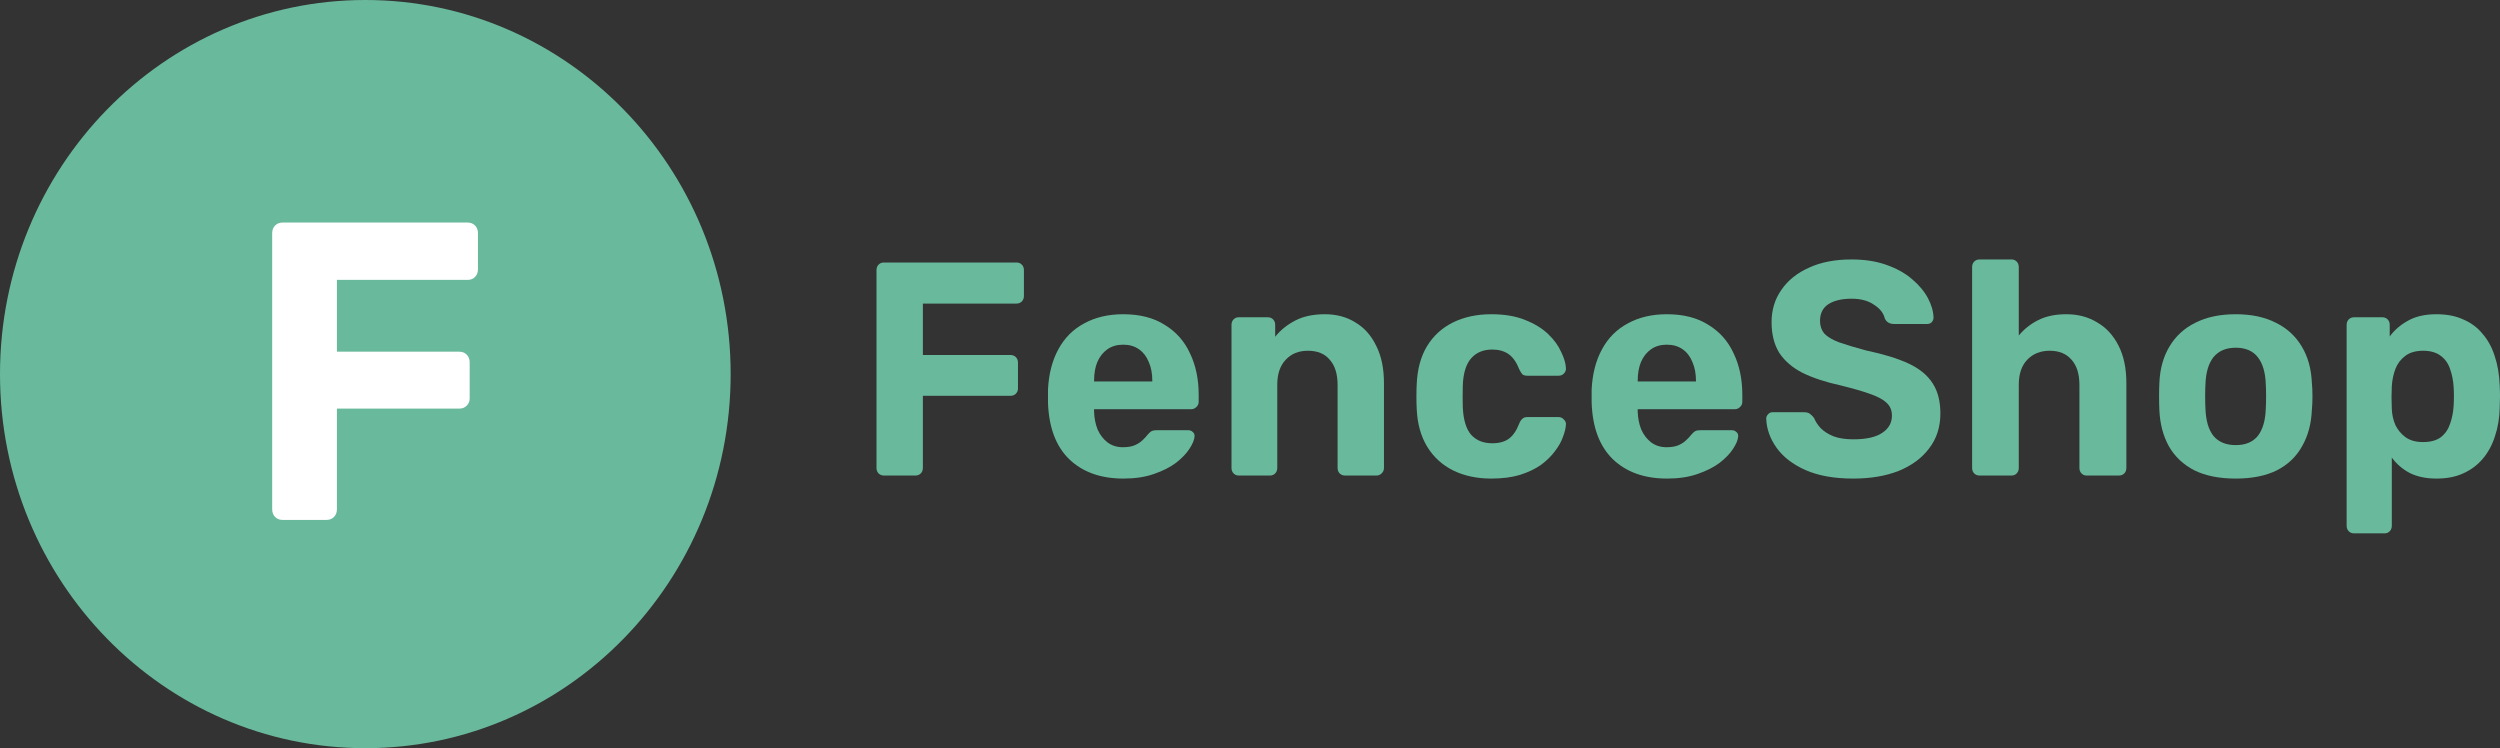 <svg width="137" height="41" viewBox="0 0 137 41" fill="none" xmlns="http://www.w3.org/2000/svg">
<rect x="0" y="0" width="137" height="41" fill="#333333" stroke="none"/>
<path d="M48.439 26.059C48.32 26.059 48.222 26.02 48.146 25.943C48.07 25.865 48.032 25.765 48.032 25.642V14.802C48.032 14.679 48.07 14.579 48.146 14.502C48.222 14.424 48.32 14.385 48.439 14.385H55.703C55.823 14.385 55.92 14.424 55.996 14.502C56.072 14.579 56.111 14.679 56.111 14.802V16.219C56.111 16.342 56.072 16.442 55.996 16.52C55.92 16.597 55.823 16.636 55.703 16.636H50.573V19.455H55.377C55.497 19.455 55.595 19.494 55.671 19.572C55.747 19.649 55.785 19.75 55.785 19.872V21.289C55.785 21.401 55.747 21.495 55.671 21.573C55.595 21.651 55.497 21.69 55.377 21.69H50.573V25.642C50.573 25.765 50.535 25.865 50.459 25.943C50.383 26.02 50.285 26.059 50.166 26.059H48.439Z" fill="#69B99D"/>
<path d="M61.567 26.226C60.319 26.226 59.325 25.87 58.587 25.159C57.859 24.447 57.474 23.413 57.43 22.057C57.43 21.968 57.43 21.851 57.43 21.706C57.43 21.551 57.43 21.428 57.43 21.34C57.474 20.483 57.664 19.75 58 19.138C58.337 18.515 58.809 18.043 59.417 17.72C60.025 17.387 60.736 17.22 61.551 17.22C62.463 17.22 63.223 17.415 63.831 17.804C64.45 18.182 64.912 18.704 65.216 19.372C65.531 20.027 65.688 20.784 65.688 21.64V22.023C65.688 22.134 65.644 22.229 65.558 22.307C65.482 22.385 65.389 22.424 65.281 22.424H59.955C59.955 22.435 59.955 22.457 59.955 22.49C59.955 22.512 59.955 22.535 59.955 22.557C59.966 22.913 60.031 23.241 60.15 23.541C60.281 23.83 60.46 24.064 60.688 24.241C60.926 24.419 61.209 24.508 61.535 24.508C61.806 24.508 62.029 24.469 62.202 24.392C62.376 24.314 62.517 24.219 62.626 24.108C62.745 23.997 62.832 23.902 62.886 23.825C62.984 23.713 63.06 23.647 63.114 23.624C63.18 23.591 63.277 23.574 63.408 23.574H65.102C65.21 23.574 65.297 23.608 65.362 23.674C65.438 23.73 65.471 23.813 65.46 23.924C65.449 24.102 65.357 24.325 65.183 24.592C65.02 24.847 64.776 25.103 64.45 25.359C64.124 25.604 63.717 25.809 63.228 25.976C62.751 26.143 62.197 26.226 61.567 26.226ZM59.955 20.906H63.147V20.872C63.147 20.472 63.082 20.128 62.952 19.838C62.832 19.538 62.653 19.305 62.414 19.138C62.175 18.971 61.888 18.888 61.551 18.888C61.214 18.888 60.926 18.971 60.688 19.138C60.449 19.305 60.264 19.538 60.134 19.838C60.014 20.128 59.955 20.472 59.955 20.872V20.906Z" fill="#69B99D"/>
<path d="M67.877 26.059C67.768 26.059 67.676 26.02 67.6 25.943C67.524 25.865 67.486 25.765 67.486 25.642V17.804C67.486 17.681 67.524 17.581 67.6 17.503C67.676 17.426 67.768 17.387 67.877 17.387H69.473C69.592 17.387 69.69 17.426 69.766 17.503C69.842 17.581 69.88 17.681 69.88 17.804V18.454C70.162 18.098 70.526 17.804 70.971 17.57C71.416 17.337 71.959 17.22 72.6 17.22C73.241 17.22 73.8 17.37 74.278 17.67C74.766 17.959 75.146 18.387 75.418 18.954C75.7 19.51 75.841 20.189 75.841 20.989V25.642C75.841 25.765 75.798 25.865 75.711 25.943C75.635 26.02 75.543 26.059 75.434 26.059H73.707C73.588 26.059 73.49 26.02 73.414 25.943C73.338 25.865 73.3 25.765 73.3 25.642V21.089C73.3 20.5 73.159 20.044 72.877 19.722C72.605 19.388 72.204 19.221 71.672 19.221C71.161 19.221 70.754 19.388 70.45 19.722C70.146 20.044 69.994 20.5 69.994 21.089V25.642C69.994 25.765 69.956 25.865 69.88 25.943C69.804 26.02 69.712 26.059 69.603 26.059H67.877Z" fill="#69B99D"/>
<path d="M81.725 26.226C80.932 26.226 80.232 26.076 79.624 25.776C79.026 25.476 78.554 25.042 78.207 24.475C77.859 23.897 77.669 23.207 77.636 22.407C77.626 22.229 77.62 22.007 77.62 21.74C77.62 21.462 77.626 21.234 77.636 21.056C77.669 20.244 77.854 19.555 78.19 18.988C78.538 18.41 79.016 17.971 79.624 17.67C80.232 17.37 80.932 17.22 81.725 17.22C82.452 17.22 83.071 17.326 83.582 17.537C84.092 17.737 84.51 17.993 84.836 18.304C85.161 18.615 85.4 18.943 85.552 19.288C85.715 19.622 85.802 19.916 85.813 20.172C85.824 20.283 85.786 20.383 85.699 20.472C85.623 20.55 85.531 20.589 85.422 20.589H83.679C83.571 20.589 83.484 20.561 83.419 20.506C83.364 20.439 83.31 20.35 83.256 20.239C83.104 19.85 82.908 19.572 82.669 19.405C82.43 19.238 82.132 19.155 81.774 19.155C81.285 19.155 80.9 19.316 80.617 19.638C80.335 19.961 80.183 20.461 80.161 21.139C80.15 21.573 80.15 21.968 80.161 22.323C80.194 23.013 80.346 23.513 80.617 23.825C80.9 24.136 81.285 24.291 81.774 24.291C82.154 24.291 82.458 24.208 82.686 24.041C82.914 23.875 83.104 23.596 83.256 23.207C83.299 23.096 83.353 23.013 83.419 22.957C83.484 22.89 83.571 22.857 83.679 22.857H85.422C85.531 22.857 85.623 22.902 85.699 22.991C85.786 23.068 85.824 23.163 85.813 23.274C85.802 23.463 85.748 23.686 85.65 23.941C85.563 24.197 85.416 24.458 85.21 24.725C85.015 24.992 84.76 25.242 84.445 25.476C84.13 25.698 83.744 25.881 83.288 26.026C82.843 26.159 82.322 26.226 81.725 26.226Z" fill="#69B99D"/>
<path d="M91.359 26.226C90.11 26.226 89.116 25.87 88.378 25.159C87.651 24.447 87.265 23.413 87.222 22.057C87.222 21.968 87.222 21.851 87.222 21.706C87.222 21.551 87.222 21.428 87.222 21.34C87.265 20.483 87.455 19.75 87.792 19.138C88.128 18.515 88.601 18.043 89.209 17.72C89.817 17.387 90.528 17.22 91.342 17.22C92.254 17.22 93.015 17.415 93.623 17.804C94.242 18.182 94.703 18.704 95.007 19.372C95.322 20.027 95.479 20.784 95.479 21.64V22.023C95.479 22.134 95.436 22.229 95.349 22.307C95.273 22.385 95.181 22.424 95.072 22.424H89.746C89.746 22.435 89.746 22.457 89.746 22.49C89.746 22.512 89.746 22.535 89.746 22.557C89.757 22.913 89.822 23.241 89.942 23.541C90.072 23.83 90.251 24.064 90.479 24.241C90.718 24.419 91 24.508 91.326 24.508C91.598 24.508 91.82 24.469 91.994 24.392C92.168 24.314 92.309 24.219 92.417 24.108C92.537 23.997 92.624 23.902 92.678 23.825C92.776 23.713 92.852 23.647 92.906 23.624C92.971 23.591 93.069 23.574 93.199 23.574H94.893C95.002 23.574 95.088 23.608 95.154 23.674C95.23 23.73 95.262 23.813 95.251 23.924C95.24 24.102 95.148 24.325 94.975 24.592C94.812 24.847 94.567 25.103 94.242 25.359C93.916 25.604 93.509 25.809 93.02 25.976C92.542 26.143 91.989 26.226 91.359 26.226ZM89.746 20.906H92.939V20.872C92.939 20.472 92.873 20.128 92.743 19.838C92.624 19.538 92.445 19.305 92.206 19.138C91.967 18.971 91.679 18.888 91.342 18.888C91.006 18.888 90.718 18.971 90.479 19.138C90.24 19.305 90.056 19.538 89.925 19.838C89.806 20.128 89.746 20.472 89.746 20.872V20.906Z" fill="#69B99D"/>
<path d="M101.561 26.226C100.518 26.226 99.644 26.07 98.939 25.759C98.244 25.448 97.717 25.042 97.359 24.542C97 24.041 96.81 23.508 96.789 22.941C96.789 22.852 96.821 22.774 96.886 22.707C96.951 22.629 97.033 22.59 97.131 22.59H98.873C99.014 22.59 99.123 22.624 99.199 22.69C99.275 22.746 99.346 22.818 99.411 22.907C99.487 23.096 99.606 23.28 99.769 23.458C99.943 23.636 100.176 23.786 100.47 23.908C100.763 24.019 101.126 24.075 101.561 24.075C102.267 24.075 102.793 23.958 103.141 23.724C103.499 23.491 103.678 23.174 103.678 22.774C103.678 22.485 103.58 22.251 103.385 22.073C103.2 21.895 102.902 21.734 102.489 21.59C102.087 21.445 101.55 21.289 100.877 21.123C100.062 20.945 99.367 20.717 98.792 20.439C98.227 20.15 97.798 19.783 97.505 19.338C97.223 18.882 97.082 18.321 97.082 17.654C97.082 16.986 97.261 16.397 97.619 15.886C97.978 15.363 98.483 14.957 99.134 14.668C99.785 14.368 100.562 14.218 101.463 14.218C102.191 14.218 102.831 14.318 103.385 14.518C103.95 14.718 104.417 14.98 104.786 15.302C105.166 15.624 105.454 15.969 105.649 16.336C105.844 16.703 105.948 17.059 105.958 17.404C105.958 17.492 105.926 17.576 105.861 17.654C105.796 17.72 105.714 17.754 105.616 17.754H103.792C103.684 17.754 103.586 17.732 103.499 17.687C103.412 17.642 103.342 17.565 103.287 17.453C103.222 17.164 103.027 16.914 102.701 16.703C102.386 16.481 101.973 16.369 101.463 16.369C100.931 16.369 100.508 16.47 100.193 16.67C99.889 16.87 99.737 17.175 99.737 17.587C99.737 17.854 99.813 18.082 99.965 18.271C100.128 18.449 100.394 18.61 100.763 18.754C101.143 18.888 101.642 19.038 102.261 19.205C103.217 19.405 103.993 19.644 104.59 19.922C105.187 20.2 105.627 20.561 105.91 21.006C106.192 21.439 106.333 21.99 106.333 22.657C106.333 23.402 106.127 24.041 105.714 24.575C105.312 25.109 104.753 25.52 104.037 25.809C103.331 26.087 102.505 26.226 101.561 26.226Z" fill="#69B99D"/>
<path d="M108.479 26.059C108.36 26.059 108.262 26.02 108.186 25.943C108.11 25.865 108.072 25.765 108.072 25.642V14.635C108.072 14.513 108.11 14.412 108.186 14.335C108.262 14.257 108.36 14.218 108.479 14.218H110.238C110.347 14.218 110.439 14.257 110.515 14.335C110.591 14.412 110.629 14.513 110.629 14.635V18.387C110.922 18.032 111.281 17.748 111.704 17.537C112.127 17.326 112.638 17.22 113.235 17.22C113.876 17.22 114.44 17.37 114.929 17.67C115.428 17.959 115.819 18.387 116.102 18.954C116.384 19.51 116.525 20.189 116.525 20.989V25.642C116.525 25.765 116.487 25.865 116.411 25.943C116.335 26.02 116.237 26.059 116.118 26.059H114.343C114.234 26.059 114.142 26.02 114.066 25.943C113.99 25.865 113.952 25.765 113.952 25.642V21.089C113.952 20.5 113.811 20.044 113.528 19.722C113.246 19.388 112.844 19.221 112.323 19.221C111.813 19.221 111.4 19.388 111.085 19.722C110.781 20.044 110.629 20.5 110.629 21.089V25.642C110.629 25.765 110.591 25.865 110.515 25.943C110.439 26.02 110.347 26.059 110.238 26.059H108.479Z" fill="#69B99D"/>
<path d="M122.52 26.226C121.619 26.226 120.864 26.076 120.256 25.776C119.648 25.465 119.181 25.025 118.856 24.458C118.541 23.891 118.367 23.23 118.334 22.474C118.324 22.251 118.318 22.001 118.318 21.723C118.318 21.434 118.324 21.184 118.334 20.973C118.367 20.205 118.552 19.544 118.888 18.988C119.225 18.421 119.697 17.987 120.305 17.687C120.913 17.376 121.652 17.22 122.52 17.22C123.378 17.22 124.111 17.376 124.719 17.687C125.327 17.987 125.8 18.421 126.136 18.988C126.473 19.544 126.657 20.205 126.69 20.973C126.712 21.184 126.723 21.434 126.723 21.723C126.723 22.001 126.712 22.251 126.69 22.474C126.657 23.23 126.478 23.891 126.152 24.458C125.838 25.025 125.376 25.465 124.768 25.776C124.16 26.076 123.411 26.226 122.52 26.226ZM122.52 24.392C123.052 24.392 123.454 24.225 123.726 23.891C123.997 23.547 124.144 23.046 124.165 22.39C124.176 22.223 124.182 22.001 124.182 21.723C124.182 21.445 124.176 21.223 124.165 21.056C124.144 20.411 123.997 19.916 123.726 19.572C123.454 19.227 123.052 19.055 122.52 19.055C121.988 19.055 121.581 19.227 121.299 19.572C121.027 19.916 120.881 20.411 120.859 21.056C120.848 21.223 120.843 21.445 120.843 21.723C120.843 22.001 120.848 22.223 120.859 22.39C120.881 23.046 121.027 23.547 121.299 23.891C121.581 24.225 121.988 24.392 122.52 24.392Z" fill="#69B99D"/>
<path d="M129.003 29.228C128.883 29.228 128.786 29.189 128.71 29.111C128.634 29.034 128.596 28.933 128.596 28.811V17.804C128.596 17.681 128.634 17.581 128.71 17.503C128.786 17.426 128.883 17.387 129.003 17.387H130.55C130.67 17.387 130.767 17.426 130.843 17.503C130.919 17.581 130.957 17.681 130.957 17.804V18.438C131.218 18.082 131.555 17.793 131.967 17.57C132.38 17.337 132.896 17.22 133.514 17.22C134.079 17.22 134.568 17.314 134.98 17.503C135.404 17.681 135.757 17.943 136.039 18.287C136.332 18.621 136.555 19.027 136.707 19.505C136.87 19.983 136.962 20.522 136.984 21.123C136.995 21.334 137 21.534 137 21.723C137 21.912 136.995 22.118 136.984 22.34C136.973 22.907 136.886 23.43 136.723 23.908C136.571 24.386 136.348 24.797 136.055 25.142C135.762 25.487 135.404 25.754 134.98 25.943C134.568 26.132 134.079 26.226 133.514 26.226C132.961 26.226 132.477 26.126 132.065 25.926C131.663 25.715 131.332 25.431 131.071 25.075V28.811C131.071 28.933 131.033 29.034 130.957 29.111C130.881 29.189 130.789 29.228 130.68 29.228H129.003ZM132.782 24.225C133.194 24.225 133.52 24.136 133.759 23.958C133.998 23.769 134.166 23.524 134.264 23.224C134.372 22.924 134.437 22.596 134.459 22.24C134.481 21.895 134.481 21.551 134.459 21.206C134.437 20.85 134.372 20.522 134.264 20.222C134.166 19.922 133.998 19.683 133.759 19.505C133.52 19.316 133.194 19.221 132.782 19.221C132.38 19.221 132.054 19.316 131.804 19.505C131.555 19.694 131.375 19.933 131.267 20.222C131.158 20.511 131.093 20.822 131.071 21.156C131.061 21.356 131.055 21.562 131.055 21.773C131.055 21.984 131.061 22.196 131.071 22.407C131.082 22.718 131.147 23.013 131.267 23.291C131.397 23.558 131.582 23.78 131.821 23.958C132.07 24.136 132.391 24.225 132.782 24.225Z" fill="#69B99D"/>
<path d="M40.04 20.5C40.04 31.822 31.077 41 20.02 41C8.963 41 0 31.822 0 20.5C0 9.178 8.963 0 20.02 0C31.077 0 40.04 9.178 40.04 20.5Z" fill="#69B99D"/>
<path d="M15.484 28.491C15.318 28.491 15.181 28.437 15.075 28.329C14.969 28.22 14.916 28.08 14.916 27.91V12.778C14.916 12.607 14.969 12.467 15.075 12.359C15.181 12.25 15.318 12.196 15.484 12.196H25.624C25.791 12.196 25.927 12.25 26.033 12.359C26.139 12.467 26.192 12.607 26.192 12.778V14.757C26.192 14.927 26.139 15.067 26.033 15.176C25.927 15.284 25.791 15.338 25.624 15.338H18.463V19.273H25.169C25.336 19.273 25.472 19.327 25.578 19.436C25.685 19.544 25.738 19.684 25.738 19.855V21.834C25.738 21.989 25.685 22.121 25.578 22.229C25.472 22.338 25.336 22.392 25.169 22.392H18.463V27.91C18.463 28.08 18.41 28.22 18.303 28.329C18.197 28.437 18.061 28.491 17.894 28.491H15.484Z" fill="white"/>
</svg>
